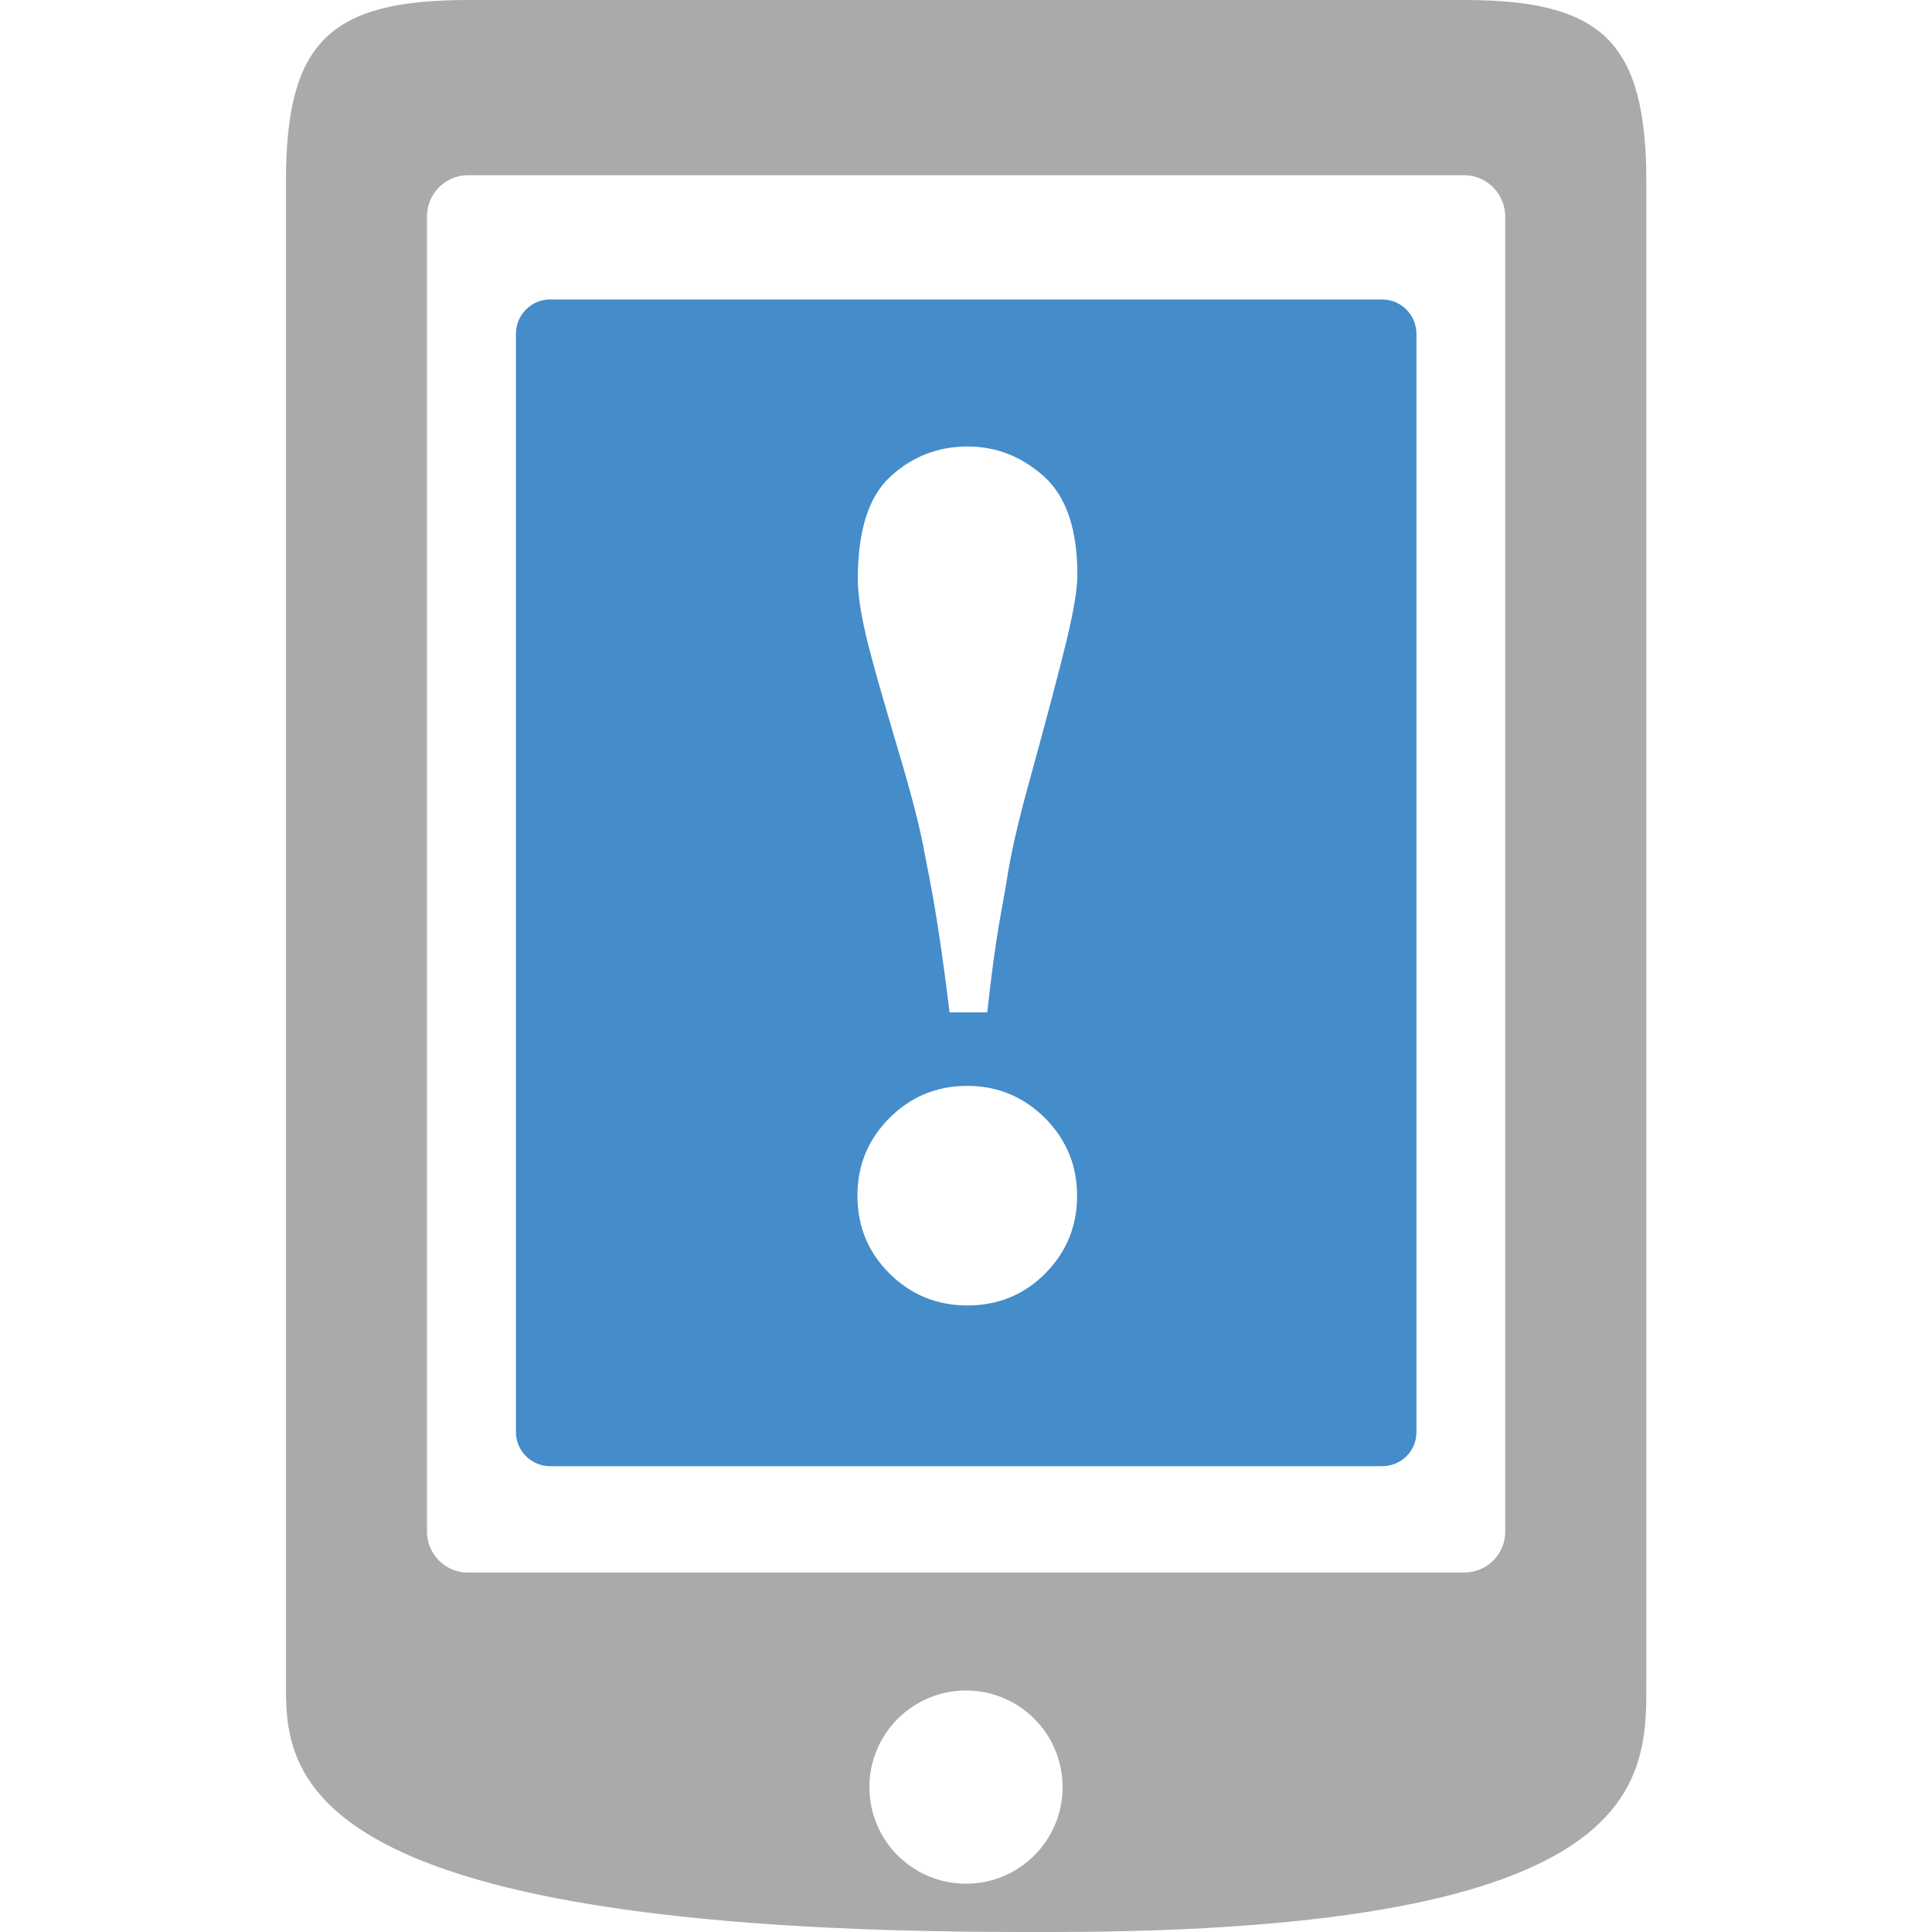 <?xml version="1.0" encoding="utf-8"?><svg xmlns="http://www.w3.org/2000/svg" width="20" height="20" viewBox="0 0 20 20"><g><path fill="none" d="M0 0h20v20H0z"/><path d="M15.156 1.814H4.843c-.232 0-.423.19-.423.426v13.616c0 .233.19.423.423.423h10.313c.234 0 .426-.19.426-.424V2.242c0-.237-.19-.428-.426-.428z" fill="none"/><path fill="#aaa" d="M15.156 0H4.843C3.405 0 2.96.443 2.96 1.88v15.515C2.96 18.29 2.89 20 10.58 20h.293c6.237 0 6.17-1.575 6.17-2.605V1.88C17.04.443 16.597 0 15.157 0zM10 19.5c-.552 0-1-.447-1-1 0-.552.448-1 1-1 .553 0 1 .448 1 1s-.447 1-1 1zm5.582-3.644c0 .233-.19.423-.426.423H4.843c-.233 0-.423-.19-.423-.424V2.24c0-.234.19-.426.423-.426h10.313c.234 0 .426.19.426.428v13.614z"/><path fill="#448CCA" d="M14.307 3.1H5.694c-.194 0-.353.16-.353.355v11.37c0 .195.16.353.354.353h8.613c.195 0 .355-.156.355-.352V3.456c0-.197-.16-.356-.355-.356zM10.82 13.184c-.22.22-.49.33-.806.33-.314 0-.584-.11-.805-.33-.224-.222-.333-.49-.333-.806 0-.315.11-.582.332-.805.22-.22.488-.332.804-.332.314 0 .584.112.806.333.22.223.332.488.332.805 0 .315-.11.584-.332.806zm.223-6.56c-.072.298-.202.79-.39 1.475-.114.41-.192.753-.233 1.025-.043.274-.11.528-.2 1.356h-.39c-.127-1.04-.21-1.39-.256-1.634-.043-.246-.13-.59-.262-1.032-.167-.564-.274-.94-.322-1.13-.074-.293-.11-.522-.11-.688 0-.5.11-.854.337-1.062.226-.208.492-.312.8-.312.296 0 .56.104.79.31.23.206.346.546.346 1.02 0 .146-.038.37-.11.67z"/></g></svg>